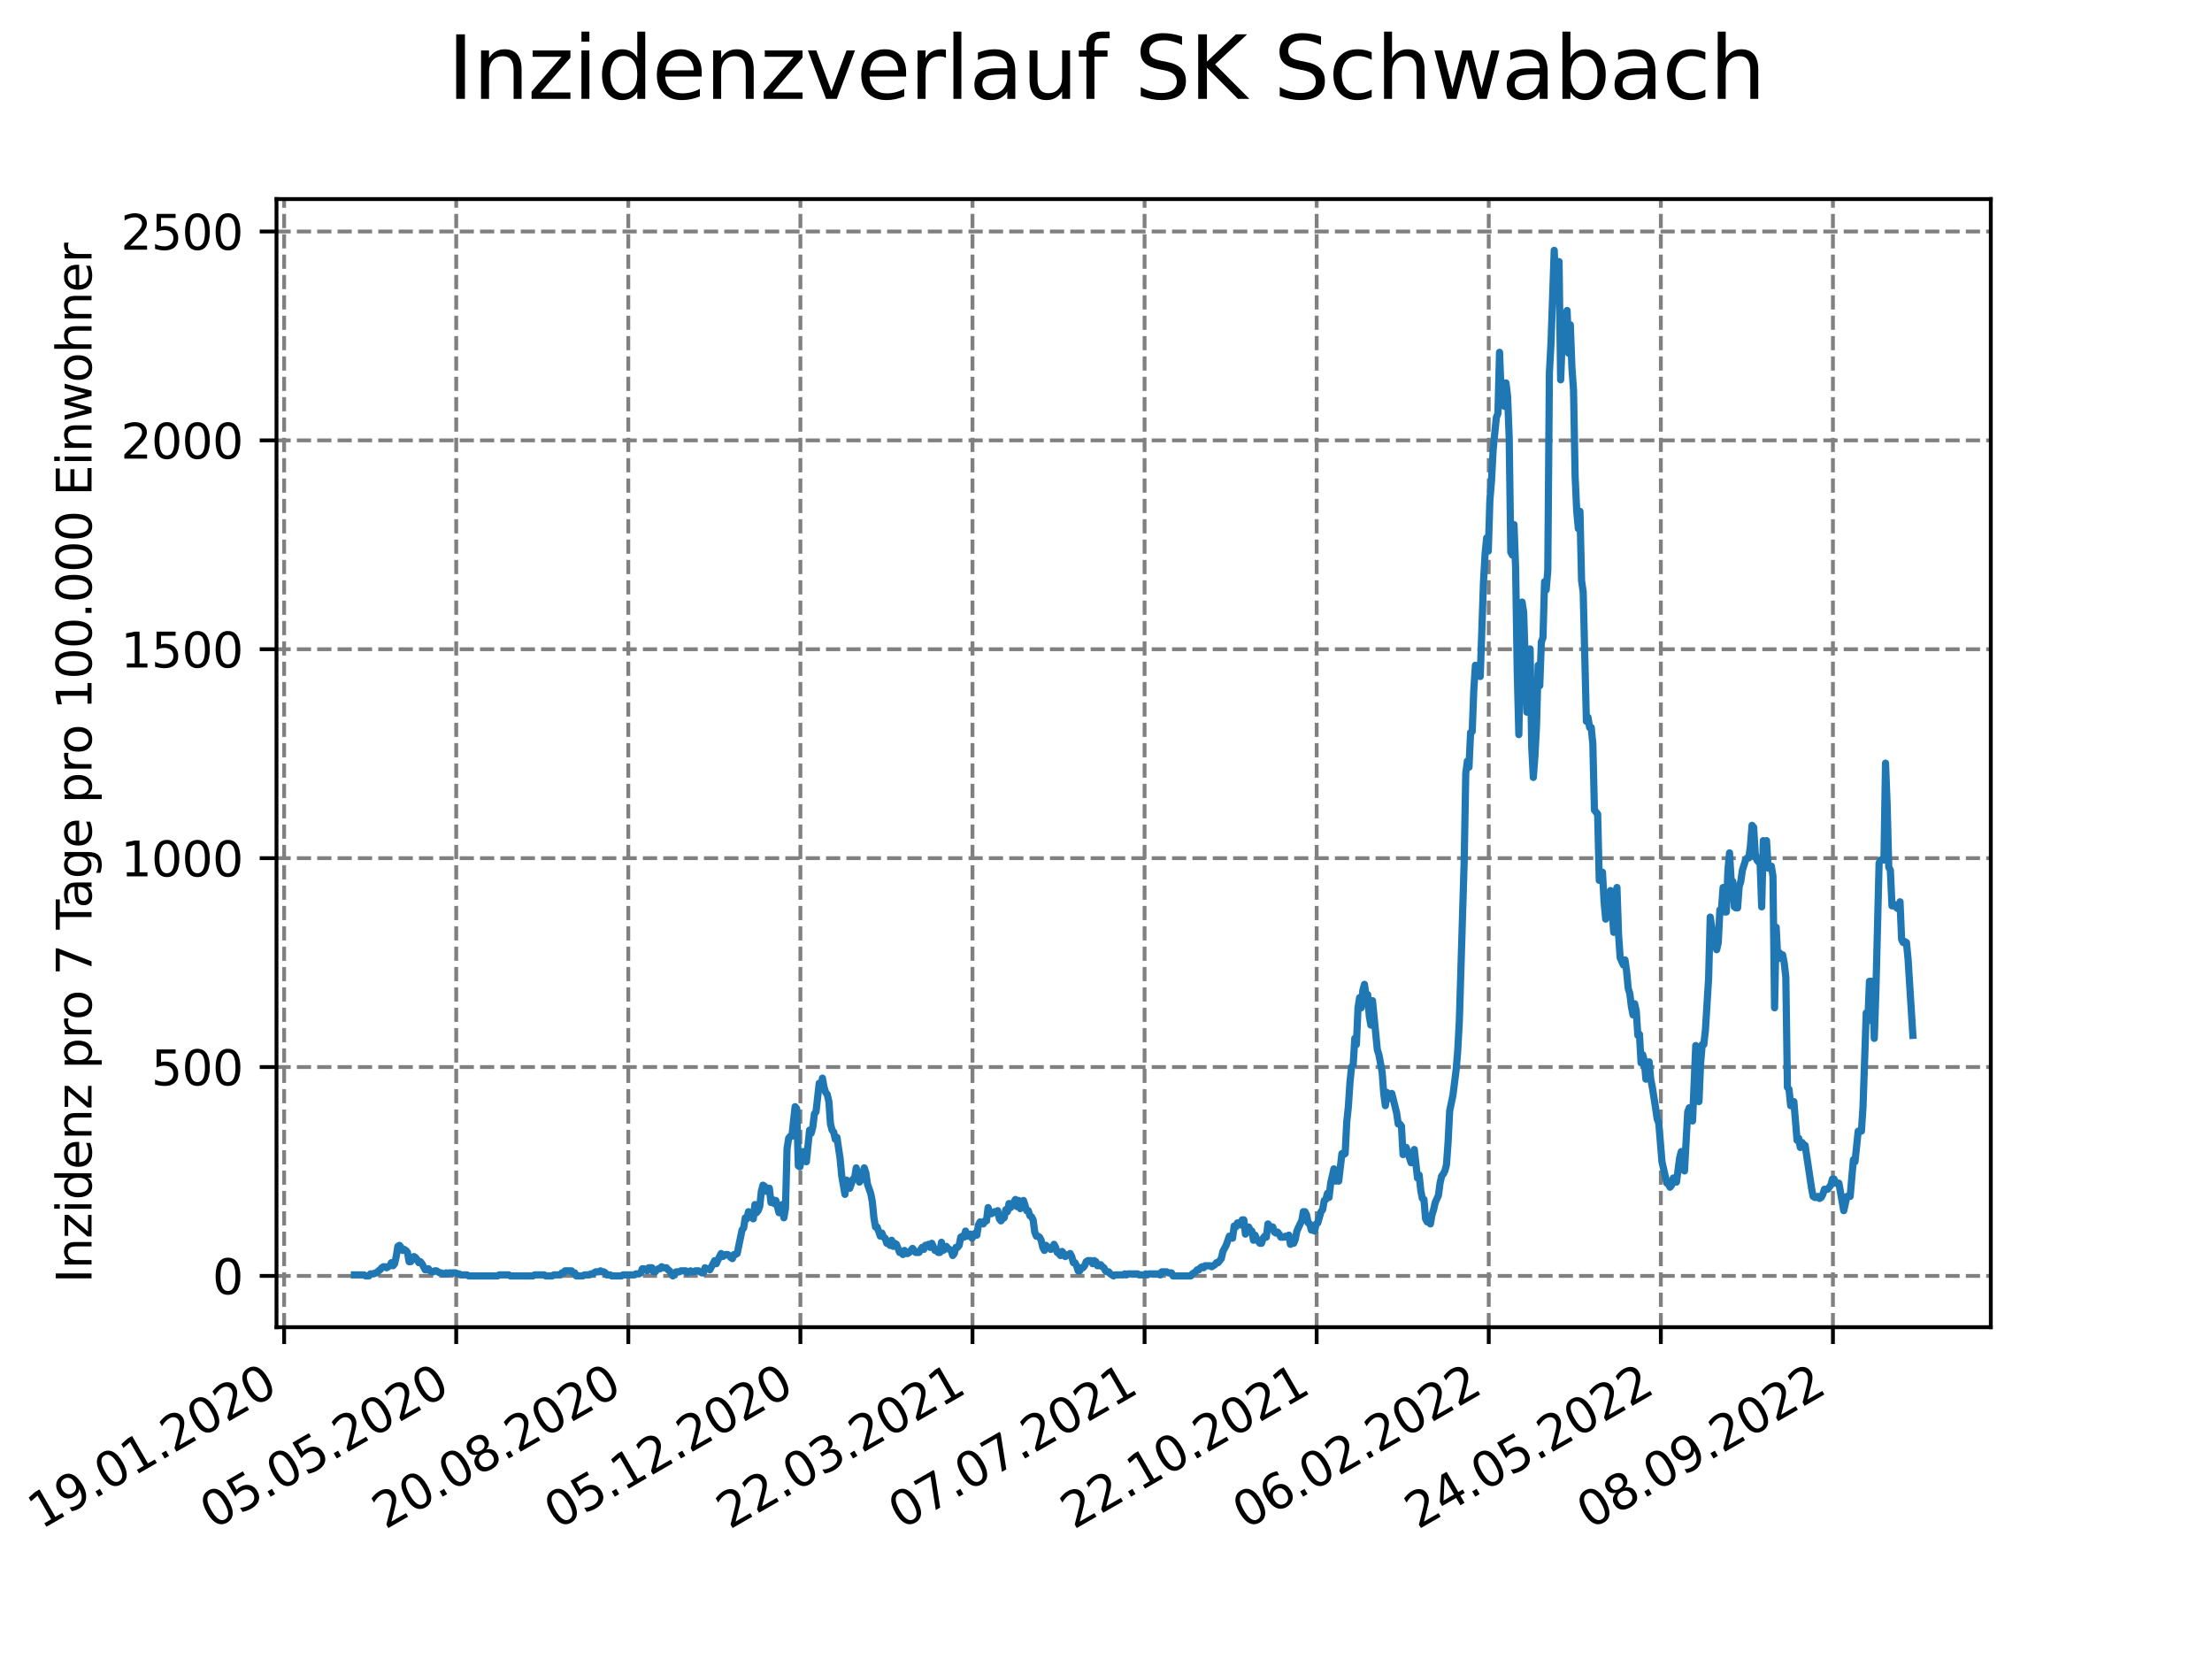 <?xml version="1.0" encoding="utf-8" standalone="no"?>
<!DOCTYPE svg PUBLIC "-//W3C//DTD SVG 1.1//EN"
  "http://www.w3.org/Graphics/SVG/1.1/DTD/svg11.dtd">
<svg xmlns:xlink="http://www.w3.org/1999/xlink" width="460.8pt" height="345.6pt" viewBox="0 0 460.8 345.6" xmlns="http://www.w3.org/2000/svg" version="1.1">
 <defs>
  <style type="text/css">*{stroke-linejoin: round; stroke-linecap: butt}</style>
 </defs>
 <g id="figure_1">
  <g id="patch_1">
   <path d="M 0 345.6 
L 460.8 345.6 
L 460.8 0 
L 0 0 
z
" style="fill: #ffffff"/>
  </g>
  <g id="axes_1">
   <g id="patch_2">
    <path d="M 57.6 276.48 
L 414.72 276.48 
L 414.72 41.472 
L 57.6 41.472 
z
" style="fill: #ffffff"/>
   </g>
   <g id="matplotlib.axis_1">
    <g id="xtick_1">
     <g id="line2d_1">
      <path d="M 59.189 276.48 
L 59.189 41.472 
" clip-path="url(#p4164732183)" style="fill: none; stroke-dasharray: 2.96,1.28; stroke-dashoffset: 0; stroke: #808080; stroke-width: 0.8"/>
     </g>
     <g id="line2d_2">
      <defs>
       <path id="m32b7f1e668" d="M 0 0 
L 0 3.5 
" style="stroke: #000000; stroke-width: 0.8"/>
      </defs>
      <g>
       <use xlink:href="#m32b7f1e668" x="59.189" y="276.48" style="stroke: #000000; stroke-width: 0.8"/>
      </g>
     </g>
     <g id="text_1">
      <!-- 19.01.2020 -->
      <g transform="translate(8.563 318.689) rotate(-30) scale(0.1 -0.1)">
       <defs>
        <path id="DejaVuSans-31" d="M 794 531 
L 1825 531 
L 1825 4091 
L 703 3866 
L 703 4441 
L 1819 4666 
L 2450 4666 
L 2450 531 
L 3481 531 
L 3481 0 
L 794 0 
L 794 531 
z
" transform="scale(0.016)"/>
        <path id="DejaVuSans-39" d="M 703 97 
L 703 672 
Q 941 559 1184 500 
Q 1428 441 1663 441 
Q 2288 441 2617 861 
Q 2947 1281 2994 2138 
Q 2813 1869 2534 1725 
Q 2256 1581 1919 1581 
Q 1219 1581 811 2004 
Q 403 2428 403 3163 
Q 403 3881 828 4315 
Q 1253 4750 1959 4750 
Q 2769 4750 3195 4129 
Q 3622 3509 3622 2328 
Q 3622 1225 3098 567 
Q 2575 -91 1691 -91 
Q 1453 -91 1209 -44 
Q 966 3 703 97 
z
M 1959 2075 
Q 2384 2075 2632 2365 
Q 2881 2656 2881 3163 
Q 2881 3666 2632 3958 
Q 2384 4250 1959 4250 
Q 1534 4250 1286 3958 
Q 1038 3666 1038 3163 
Q 1038 2656 1286 2365 
Q 1534 2075 1959 2075 
z
" transform="scale(0.016)"/>
        <path id="DejaVuSans-2e" d="M 684 794 
L 1344 794 
L 1344 0 
L 684 0 
L 684 794 
z
" transform="scale(0.016)"/>
        <path id="DejaVuSans-30" d="M 2034 4250 
Q 1547 4250 1301 3770 
Q 1056 3291 1056 2328 
Q 1056 1369 1301 889 
Q 1547 409 2034 409 
Q 2525 409 2770 889 
Q 3016 1369 3016 2328 
Q 3016 3291 2770 3770 
Q 2525 4250 2034 4250 
z
M 2034 4750 
Q 2819 4750 3233 4129 
Q 3647 3509 3647 2328 
Q 3647 1150 3233 529 
Q 2819 -91 2034 -91 
Q 1250 -91 836 529 
Q 422 1150 422 2328 
Q 422 3509 836 4129 
Q 1250 4750 2034 4750 
z
" transform="scale(0.016)"/>
        <path id="DejaVuSans-32" d="M 1228 531 
L 3431 531 
L 3431 0 
L 469 0 
L 469 531 
Q 828 903 1448 1529 
Q 2069 2156 2228 2338 
Q 2531 2678 2651 2914 
Q 2772 3150 2772 3378 
Q 2772 3750 2511 3984 
Q 2250 4219 1831 4219 
Q 1534 4219 1204 4116 
Q 875 4013 500 3803 
L 500 4441 
Q 881 4594 1212 4672 
Q 1544 4750 1819 4750 
Q 2544 4750 2975 4387 
Q 3406 4025 3406 3419 
Q 3406 3131 3298 2873 
Q 3191 2616 2906 2266 
Q 2828 2175 2409 1742 
Q 1991 1309 1228 531 
z
" transform="scale(0.016)"/>
       </defs>
       <use xlink:href="#DejaVuSans-31"/>
       <use xlink:href="#DejaVuSans-39" x="63.623"/>
       <use xlink:href="#DejaVuSans-2e" x="127.246"/>
       <use xlink:href="#DejaVuSans-30" x="159.033"/>
       <use xlink:href="#DejaVuSans-31" x="222.656"/>
       <use xlink:href="#DejaVuSans-2e" x="286.279"/>
       <use xlink:href="#DejaVuSans-32" x="318.066"/>
       <use xlink:href="#DejaVuSans-30" x="381.689"/>
       <use xlink:href="#DejaVuSans-32" x="445.312"/>
       <use xlink:href="#DejaVuSans-30" x="508.936"/>
      </g>
     </g>
    </g>
    <g id="xtick_2">
     <g id="line2d_3">
      <path d="M 95.038 276.48 
L 95.038 41.472 
" clip-path="url(#p4164732183)" style="fill: none; stroke-dasharray: 2.96,1.28; stroke-dashoffset: 0; stroke: #808080; stroke-width: 0.8"/>
     </g>
     <g id="line2d_4">
      <g>
       <use xlink:href="#m32b7f1e668" x="95.038" y="276.48" style="stroke: #000000; stroke-width: 0.8"/>
      </g>
     </g>
     <g id="text_2">
      <!-- 05.05.2020 -->
      <g transform="translate(44.413 318.689) rotate(-30) scale(0.1 -0.1)">
       <defs>
        <path id="DejaVuSans-35" d="M 691 4666 
L 3169 4666 
L 3169 4134 
L 1269 4134 
L 1269 2991 
Q 1406 3038 1543 3061 
Q 1681 3084 1819 3084 
Q 2600 3084 3056 2656 
Q 3513 2228 3513 1497 
Q 3513 744 3044 326 
Q 2575 -91 1722 -91 
Q 1428 -91 1123 -41 
Q 819 9 494 109 
L 494 744 
Q 775 591 1075 516 
Q 1375 441 1709 441 
Q 2250 441 2565 725 
Q 2881 1009 2881 1497 
Q 2881 1984 2565 2268 
Q 2250 2553 1709 2553 
Q 1456 2553 1204 2497 
Q 953 2441 691 2322 
L 691 4666 
z
" transform="scale(0.016)"/>
       </defs>
       <use xlink:href="#DejaVuSans-30"/>
       <use xlink:href="#DejaVuSans-35" x="63.623"/>
       <use xlink:href="#DejaVuSans-2e" x="127.246"/>
       <use xlink:href="#DejaVuSans-30" x="159.033"/>
       <use xlink:href="#DejaVuSans-35" x="222.656"/>
       <use xlink:href="#DejaVuSans-2e" x="286.279"/>
       <use xlink:href="#DejaVuSans-32" x="318.066"/>
       <use xlink:href="#DejaVuSans-30" x="381.689"/>
       <use xlink:href="#DejaVuSans-32" x="445.312"/>
       <use xlink:href="#DejaVuSans-30" x="508.936"/>
      </g>
     </g>
    </g>
    <g id="xtick_3">
     <g id="line2d_5">
      <path d="M 130.887 276.48 
L 130.887 41.472 
" clip-path="url(#p4164732183)" style="fill: none; stroke-dasharray: 2.96,1.28; stroke-dashoffset: 0; stroke: #808080; stroke-width: 0.8"/>
     </g>
     <g id="line2d_6">
      <g>
       <use xlink:href="#m32b7f1e668" x="130.887" y="276.48" style="stroke: #000000; stroke-width: 0.8"/>
      </g>
     </g>
     <g id="text_3">
      <!-- 20.08.2020 -->
      <g transform="translate(80.262 318.689) rotate(-30) scale(0.1 -0.1)">
       <defs>
        <path id="DejaVuSans-38" d="M 2034 2216 
Q 1584 2216 1326 1975 
Q 1069 1734 1069 1313 
Q 1069 891 1326 650 
Q 1584 409 2034 409 
Q 2484 409 2743 651 
Q 3003 894 3003 1313 
Q 3003 1734 2745 1975 
Q 2488 2216 2034 2216 
z
M 1403 2484 
Q 997 2584 770 2862 
Q 544 3141 544 3541 
Q 544 4100 942 4425 
Q 1341 4750 2034 4750 
Q 2731 4750 3128 4425 
Q 3525 4100 3525 3541 
Q 3525 3141 3298 2862 
Q 3072 2584 2669 2484 
Q 3125 2378 3379 2068 
Q 3634 1759 3634 1313 
Q 3634 634 3220 271 
Q 2806 -91 2034 -91 
Q 1263 -91 848 271 
Q 434 634 434 1313 
Q 434 1759 690 2068 
Q 947 2378 1403 2484 
z
M 1172 3481 
Q 1172 3119 1398 2916 
Q 1625 2713 2034 2713 
Q 2441 2713 2670 2916 
Q 2900 3119 2900 3481 
Q 2900 3844 2670 4047 
Q 2441 4250 2034 4250 
Q 1625 4250 1398 4047 
Q 1172 3844 1172 3481 
z
" transform="scale(0.016)"/>
       </defs>
       <use xlink:href="#DejaVuSans-32"/>
       <use xlink:href="#DejaVuSans-30" x="63.623"/>
       <use xlink:href="#DejaVuSans-2e" x="127.246"/>
       <use xlink:href="#DejaVuSans-30" x="159.033"/>
       <use xlink:href="#DejaVuSans-38" x="222.656"/>
       <use xlink:href="#DejaVuSans-2e" x="286.279"/>
       <use xlink:href="#DejaVuSans-32" x="318.066"/>
       <use xlink:href="#DejaVuSans-30" x="381.689"/>
       <use xlink:href="#DejaVuSans-32" x="445.312"/>
       <use xlink:href="#DejaVuSans-30" x="508.936"/>
      </g>
     </g>
    </g>
    <g id="xtick_4">
     <g id="line2d_7">
      <path d="M 166.737 276.48 
L 166.737 41.472 
" clip-path="url(#p4164732183)" style="fill: none; stroke-dasharray: 2.96,1.28; stroke-dashoffset: 0; stroke: #808080; stroke-width: 0.8"/>
     </g>
     <g id="line2d_8">
      <g>
       <use xlink:href="#m32b7f1e668" x="166.737" y="276.48" style="stroke: #000000; stroke-width: 0.8"/>
      </g>
     </g>
     <g id="text_4">
      <!-- 05.12.2020 -->
      <g transform="translate(116.112 318.689) rotate(-30) scale(0.1 -0.1)">
       <use xlink:href="#DejaVuSans-30"/>
       <use xlink:href="#DejaVuSans-35" x="63.623"/>
       <use xlink:href="#DejaVuSans-2e" x="127.246"/>
       <use xlink:href="#DejaVuSans-31" x="159.033"/>
       <use xlink:href="#DejaVuSans-32" x="222.656"/>
       <use xlink:href="#DejaVuSans-2e" x="286.279"/>
       <use xlink:href="#DejaVuSans-32" x="318.066"/>
       <use xlink:href="#DejaVuSans-30" x="381.689"/>
       <use xlink:href="#DejaVuSans-32" x="445.312"/>
       <use xlink:href="#DejaVuSans-30" x="508.936"/>
      </g>
     </g>
    </g>
    <g id="xtick_5">
     <g id="line2d_9">
      <path d="M 202.586 276.48 
L 202.586 41.472 
" clip-path="url(#p4164732183)" style="fill: none; stroke-dasharray: 2.96,1.28; stroke-dashoffset: 0; stroke: #808080; stroke-width: 0.8"/>
     </g>
     <g id="line2d_10">
      <g>
       <use xlink:href="#m32b7f1e668" x="202.586" y="276.48" style="stroke: #000000; stroke-width: 0.8"/>
      </g>
     </g>
     <g id="text_5">
      <!-- 22.03.2021 -->
      <g transform="translate(151.961 318.689) rotate(-30) scale(0.1 -0.1)">
       <defs>
        <path id="DejaVuSans-33" d="M 2597 2516 
Q 3050 2419 3304 2112 
Q 3559 1806 3559 1356 
Q 3559 666 3084 287 
Q 2609 -91 1734 -91 
Q 1441 -91 1130 -33 
Q 819 25 488 141 
L 488 750 
Q 750 597 1062 519 
Q 1375 441 1716 441 
Q 2309 441 2620 675 
Q 2931 909 2931 1356 
Q 2931 1769 2642 2001 
Q 2353 2234 1838 2234 
L 1294 2234 
L 1294 2753 
L 1863 2753 
Q 2328 2753 2575 2939 
Q 2822 3125 2822 3475 
Q 2822 3834 2567 4026 
Q 2313 4219 1838 4219 
Q 1578 4219 1281 4162 
Q 984 4106 628 3988 
L 628 4550 
Q 988 4650 1302 4700 
Q 1616 4750 1894 4750 
Q 2613 4750 3031 4423 
Q 3450 4097 3450 3541 
Q 3450 3153 3228 2886 
Q 3006 2619 2597 2516 
z
" transform="scale(0.016)"/>
       </defs>
       <use xlink:href="#DejaVuSans-32"/>
       <use xlink:href="#DejaVuSans-32" x="63.623"/>
       <use xlink:href="#DejaVuSans-2e" x="127.246"/>
       <use xlink:href="#DejaVuSans-30" x="159.033"/>
       <use xlink:href="#DejaVuSans-33" x="222.656"/>
       <use xlink:href="#DejaVuSans-2e" x="286.279"/>
       <use xlink:href="#DejaVuSans-32" x="318.066"/>
       <use xlink:href="#DejaVuSans-30" x="381.689"/>
       <use xlink:href="#DejaVuSans-32" x="445.312"/>
       <use xlink:href="#DejaVuSans-31" x="508.936"/>
      </g>
     </g>
    </g>
    <g id="xtick_6">
     <g id="line2d_11">
      <path d="M 238.435 276.48 
L 238.435 41.472 
" clip-path="url(#p4164732183)" style="fill: none; stroke-dasharray: 2.96,1.28; stroke-dashoffset: 0; stroke: #808080; stroke-width: 0.8"/>
     </g>
     <g id="line2d_12">
      <g>
       <use xlink:href="#m32b7f1e668" x="238.435" y="276.48" style="stroke: #000000; stroke-width: 0.8"/>
      </g>
     </g>
     <g id="text_6">
      <!-- 07.07.2021 -->
      <g transform="translate(187.81 318.689) rotate(-30) scale(0.1 -0.1)">
       <defs>
        <path id="DejaVuSans-37" d="M 525 4666 
L 3525 4666 
L 3525 4397 
L 1831 0 
L 1172 0 
L 2766 4134 
L 525 4134 
L 525 4666 
z
" transform="scale(0.016)"/>
       </defs>
       <use xlink:href="#DejaVuSans-30"/>
       <use xlink:href="#DejaVuSans-37" x="63.623"/>
       <use xlink:href="#DejaVuSans-2e" x="127.246"/>
       <use xlink:href="#DejaVuSans-30" x="159.033"/>
       <use xlink:href="#DejaVuSans-37" x="222.656"/>
       <use xlink:href="#DejaVuSans-2e" x="286.279"/>
       <use xlink:href="#DejaVuSans-32" x="318.066"/>
       <use xlink:href="#DejaVuSans-30" x="381.689"/>
       <use xlink:href="#DejaVuSans-32" x="445.312"/>
       <use xlink:href="#DejaVuSans-31" x="508.936"/>
      </g>
     </g>
    </g>
    <g id="xtick_7">
     <g id="line2d_13">
      <path d="M 274.285 276.48 
L 274.285 41.472 
" clip-path="url(#p4164732183)" style="fill: none; stroke-dasharray: 2.96,1.28; stroke-dashoffset: 0; stroke: #808080; stroke-width: 0.8"/>
     </g>
     <g id="line2d_14">
      <g>
       <use xlink:href="#m32b7f1e668" x="274.285" y="276.48" style="stroke: #000000; stroke-width: 0.8"/>
      </g>
     </g>
     <g id="text_7">
      <!-- 22.10.2021 -->
      <g transform="translate(223.66 318.689) rotate(-30) scale(0.1 -0.1)">
       <use xlink:href="#DejaVuSans-32"/>
       <use xlink:href="#DejaVuSans-32" x="63.623"/>
       <use xlink:href="#DejaVuSans-2e" x="127.246"/>
       <use xlink:href="#DejaVuSans-31" x="159.033"/>
       <use xlink:href="#DejaVuSans-30" x="222.656"/>
       <use xlink:href="#DejaVuSans-2e" x="286.279"/>
       <use xlink:href="#DejaVuSans-32" x="318.066"/>
       <use xlink:href="#DejaVuSans-30" x="381.689"/>
       <use xlink:href="#DejaVuSans-32" x="445.312"/>
       <use xlink:href="#DejaVuSans-31" x="508.936"/>
      </g>
     </g>
    </g>
    <g id="xtick_8">
     <g id="line2d_15">
      <path d="M 310.134 276.48 
L 310.134 41.472 
" clip-path="url(#p4164732183)" style="fill: none; stroke-dasharray: 2.96,1.28; stroke-dashoffset: 0; stroke: #808080; stroke-width: 0.8"/>
     </g>
     <g id="line2d_16">
      <g>
       <use xlink:href="#m32b7f1e668" x="310.134" y="276.48" style="stroke: #000000; stroke-width: 0.8"/>
      </g>
     </g>
     <g id="text_8">
      <!-- 06.02.2022 -->
      <g transform="translate(259.509 318.689) rotate(-30) scale(0.1 -0.1)">
       <defs>
        <path id="DejaVuSans-36" d="M 2113 2584 
Q 1688 2584 1439 2293 
Q 1191 2003 1191 1497 
Q 1191 994 1439 701 
Q 1688 409 2113 409 
Q 2538 409 2786 701 
Q 3034 994 3034 1497 
Q 3034 2003 2786 2293 
Q 2538 2584 2113 2584 
z
M 3366 4563 
L 3366 3988 
Q 3128 4100 2886 4159 
Q 2644 4219 2406 4219 
Q 1781 4219 1451 3797 
Q 1122 3375 1075 2522 
Q 1259 2794 1537 2939 
Q 1816 3084 2150 3084 
Q 2853 3084 3261 2657 
Q 3669 2231 3669 1497 
Q 3669 778 3244 343 
Q 2819 -91 2113 -91 
Q 1303 -91 875 529 
Q 447 1150 447 2328 
Q 447 3434 972 4092 
Q 1497 4750 2381 4750 
Q 2619 4750 2861 4703 
Q 3103 4656 3366 4563 
z
" transform="scale(0.016)"/>
       </defs>
       <use xlink:href="#DejaVuSans-30"/>
       <use xlink:href="#DejaVuSans-36" x="63.623"/>
       <use xlink:href="#DejaVuSans-2e" x="127.246"/>
       <use xlink:href="#DejaVuSans-30" x="159.033"/>
       <use xlink:href="#DejaVuSans-32" x="222.656"/>
       <use xlink:href="#DejaVuSans-2e" x="286.279"/>
       <use xlink:href="#DejaVuSans-32" x="318.066"/>
       <use xlink:href="#DejaVuSans-30" x="381.689"/>
       <use xlink:href="#DejaVuSans-32" x="445.312"/>
       <use xlink:href="#DejaVuSans-32" x="508.936"/>
      </g>
     </g>
    </g>
    <g id="xtick_9">
     <g id="line2d_17">
      <path d="M 345.984 276.48 
L 345.984 41.472 
" clip-path="url(#p4164732183)" style="fill: none; stroke-dasharray: 2.96,1.28; stroke-dashoffset: 0; stroke: #808080; stroke-width: 0.8"/>
     </g>
     <g id="line2d_18">
      <g>
       <use xlink:href="#m32b7f1e668" x="345.984" y="276.48" style="stroke: #000000; stroke-width: 0.8"/>
      </g>
     </g>
     <g id="text_9">
      <!-- 24.05.2022 -->
      <g transform="translate(295.358 318.689) rotate(-30) scale(0.1 -0.1)">
       <defs>
        <path id="DejaVuSans-34" d="M 2419 4116 
L 825 1625 
L 2419 1625 
L 2419 4116 
z
M 2253 4666 
L 3047 4666 
L 3047 1625 
L 3713 1625 
L 3713 1100 
L 3047 1100 
L 3047 0 
L 2419 0 
L 2419 1100 
L 313 1100 
L 313 1709 
L 2253 4666 
z
" transform="scale(0.016)"/>
       </defs>
       <use xlink:href="#DejaVuSans-32"/>
       <use xlink:href="#DejaVuSans-34" x="63.623"/>
       <use xlink:href="#DejaVuSans-2e" x="127.246"/>
       <use xlink:href="#DejaVuSans-30" x="159.033"/>
       <use xlink:href="#DejaVuSans-35" x="222.656"/>
       <use xlink:href="#DejaVuSans-2e" x="286.279"/>
       <use xlink:href="#DejaVuSans-32" x="318.066"/>
       <use xlink:href="#DejaVuSans-30" x="381.689"/>
       <use xlink:href="#DejaVuSans-32" x="445.312"/>
       <use xlink:href="#DejaVuSans-32" x="508.936"/>
      </g>
     </g>
    </g>
    <g id="xtick_10">
     <g id="line2d_19">
      <path d="M 381.833 276.48 
L 381.833 41.472 
" clip-path="url(#p4164732183)" style="fill: none; stroke-dasharray: 2.96,1.28; stroke-dashoffset: 0; stroke: #808080; stroke-width: 0.8"/>
     </g>
     <g id="line2d_20">
      <g>
       <use xlink:href="#m32b7f1e668" x="381.833" y="276.48" style="stroke: #000000; stroke-width: 0.8"/>
      </g>
     </g>
     <g id="text_10">
      <!-- 08.09.2022 -->
      <g transform="translate(331.208 318.689) rotate(-30) scale(0.1 -0.1)">
       <use xlink:href="#DejaVuSans-30"/>
       <use xlink:href="#DejaVuSans-38" x="63.623"/>
       <use xlink:href="#DejaVuSans-2e" x="127.246"/>
       <use xlink:href="#DejaVuSans-30" x="159.033"/>
       <use xlink:href="#DejaVuSans-39" x="222.656"/>
       <use xlink:href="#DejaVuSans-2e" x="286.279"/>
       <use xlink:href="#DejaVuSans-32" x="318.066"/>
       <use xlink:href="#DejaVuSans-30" x="381.689"/>
       <use xlink:href="#DejaVuSans-32" x="445.312"/>
       <use xlink:href="#DejaVuSans-32" x="508.936"/>
      </g>
     </g>
    </g>
   </g>
   <g id="matplotlib.axis_2">
    <g id="ytick_1">
     <g id="line2d_21">
      <path d="M 57.6 265.798 
L 414.72 265.798 
" clip-path="url(#p4164732183)" style="fill: none; stroke-dasharray: 2.96,1.28; stroke-dashoffset: 0; stroke: #808080; stroke-width: 0.8"/>
     </g>
     <g id="line2d_22">
      <defs>
       <path id="mb472239255" d="M 0 0 
L -3.5 0 
" style="stroke: #000000; stroke-width: 0.8"/>
      </defs>
      <g>
       <use xlink:href="#mb472239255" x="57.6" y="265.798" style="stroke: #000000; stroke-width: 0.8"/>
      </g>
     </g>
     <g id="text_11">
      <!-- 0 -->
      <g transform="translate(44.237 269.597) scale(0.1 -0.1)">
       <use xlink:href="#DejaVuSans-30"/>
      </g>
     </g>
    </g>
    <g id="ytick_2">
     <g id="line2d_23">
      <path d="M 57.6 222.282 
L 414.72 222.282 
" clip-path="url(#p4164732183)" style="fill: none; stroke-dasharray: 2.96,1.28; stroke-dashoffset: 0; stroke: #808080; stroke-width: 0.8"/>
     </g>
     <g id="line2d_24">
      <g>
       <use xlink:href="#mb472239255" x="57.6" y="222.282" style="stroke: #000000; stroke-width: 0.8"/>
      </g>
     </g>
     <g id="text_12">
      <!-- 500 -->
      <g transform="translate(31.512 226.081) scale(0.1 -0.1)">
       <use xlink:href="#DejaVuSans-35"/>
       <use xlink:href="#DejaVuSans-30" x="63.623"/>
       <use xlink:href="#DejaVuSans-30" x="127.246"/>
      </g>
     </g>
    </g>
    <g id="ytick_3">
     <g id="line2d_25">
      <path d="M 57.6 178.767 
L 414.72 178.767 
" clip-path="url(#p4164732183)" style="fill: none; stroke-dasharray: 2.96,1.28; stroke-dashoffset: 0; stroke: #808080; stroke-width: 0.8"/>
     </g>
     <g id="line2d_26">
      <g>
       <use xlink:href="#mb472239255" x="57.6" y="178.767" style="stroke: #000000; stroke-width: 0.8"/>
      </g>
     </g>
     <g id="text_13">
      <!-- 1000 -->
      <g transform="translate(25.15 182.566) scale(0.1 -0.1)">
       <use xlink:href="#DejaVuSans-31"/>
       <use xlink:href="#DejaVuSans-30" x="63.623"/>
       <use xlink:href="#DejaVuSans-30" x="127.246"/>
       <use xlink:href="#DejaVuSans-30" x="190.869"/>
      </g>
     </g>
    </g>
    <g id="ytick_4">
     <g id="line2d_27">
      <path d="M 57.6 135.251 
L 414.72 135.251 
" clip-path="url(#p4164732183)" style="fill: none; stroke-dasharray: 2.96,1.28; stroke-dashoffset: 0; stroke: #808080; stroke-width: 0.8"/>
     </g>
     <g id="line2d_28">
      <g>
       <use xlink:href="#mb472239255" x="57.6" y="135.251" style="stroke: #000000; stroke-width: 0.8"/>
      </g>
     </g>
     <g id="text_14">
      <!-- 1500 -->
      <g transform="translate(25.15 139.05) scale(0.1 -0.1)">
       <use xlink:href="#DejaVuSans-31"/>
       <use xlink:href="#DejaVuSans-35" x="63.623"/>
       <use xlink:href="#DejaVuSans-30" x="127.246"/>
       <use xlink:href="#DejaVuSans-30" x="190.869"/>
      </g>
     </g>
    </g>
    <g id="ytick_5">
     <g id="line2d_29">
      <path d="M 57.6 91.736 
L 414.72 91.736 
" clip-path="url(#p4164732183)" style="fill: none; stroke-dasharray: 2.96,1.28; stroke-dashoffset: 0; stroke: #808080; stroke-width: 0.8"/>
     </g>
     <g id="line2d_30">
      <g>
       <use xlink:href="#mb472239255" x="57.6" y="91.736" style="stroke: #000000; stroke-width: 0.8"/>
      </g>
     </g>
     <g id="text_15">
      <!-- 2000 -->
      <g transform="translate(25.15 95.535) scale(0.1 -0.1)">
       <use xlink:href="#DejaVuSans-32"/>
       <use xlink:href="#DejaVuSans-30" x="63.623"/>
       <use xlink:href="#DejaVuSans-30" x="127.246"/>
       <use xlink:href="#DejaVuSans-30" x="190.869"/>
      </g>
     </g>
    </g>
    <g id="ytick_6">
     <g id="line2d_31">
      <path d="M 57.6 48.22 
L 414.72 48.22 
" clip-path="url(#p4164732183)" style="fill: none; stroke-dasharray: 2.96,1.28; stroke-dashoffset: 0; stroke: #808080; stroke-width: 0.8"/>
     </g>
     <g id="line2d_32">
      <g>
       <use xlink:href="#mb472239255" x="57.6" y="48.22" style="stroke: #000000; stroke-width: 0.8"/>
      </g>
     </g>
     <g id="text_16">
      <!-- 2500 -->
      <g transform="translate(25.15 52.019) scale(0.1 -0.1)">
       <use xlink:href="#DejaVuSans-32"/>
       <use xlink:href="#DejaVuSans-35" x="63.623"/>
       <use xlink:href="#DejaVuSans-30" x="127.246"/>
       <use xlink:href="#DejaVuSans-30" x="190.869"/>
      </g>
     </g>
    </g>
    <g id="text_17">
     <!-- Inzidenz pro 7 Tage pro 100.000 Einwohner -->
     <g transform="translate(19.07 267.301) rotate(-90) scale(0.1 -0.1)">
      <defs>
       <path id="DejaVuSans-49" d="M 628 4666 
L 1259 4666 
L 1259 0 
L 628 0 
L 628 4666 
z
" transform="scale(0.016)"/>
       <path id="DejaVuSans-6e" d="M 3513 2113 
L 3513 0 
L 2938 0 
L 2938 2094 
Q 2938 2591 2744 2837 
Q 2550 3084 2163 3084 
Q 1697 3084 1428 2787 
Q 1159 2491 1159 1978 
L 1159 0 
L 581 0 
L 581 3500 
L 1159 3500 
L 1159 2956 
Q 1366 3272 1645 3428 
Q 1925 3584 2291 3584 
Q 2894 3584 3203 3211 
Q 3513 2838 3513 2113 
z
" transform="scale(0.016)"/>
       <path id="DejaVuSans-7a" d="M 353 3500 
L 3084 3500 
L 3084 2975 
L 922 459 
L 3084 459 
L 3084 0 
L 275 0 
L 275 525 
L 2438 3041 
L 353 3041 
L 353 3500 
z
" transform="scale(0.016)"/>
       <path id="DejaVuSans-69" d="M 603 3500 
L 1178 3500 
L 1178 0 
L 603 0 
L 603 3500 
z
M 603 4863 
L 1178 4863 
L 1178 4134 
L 603 4134 
L 603 4863 
z
" transform="scale(0.016)"/>
       <path id="DejaVuSans-64" d="M 2906 2969 
L 2906 4863 
L 3481 4863 
L 3481 0 
L 2906 0 
L 2906 525 
Q 2725 213 2448 61 
Q 2172 -91 1784 -91 
Q 1150 -91 751 415 
Q 353 922 353 1747 
Q 353 2572 751 3078 
Q 1150 3584 1784 3584 
Q 2172 3584 2448 3432 
Q 2725 3281 2906 2969 
z
M 947 1747 
Q 947 1113 1208 752 
Q 1469 391 1925 391 
Q 2381 391 2643 752 
Q 2906 1113 2906 1747 
Q 2906 2381 2643 2742 
Q 2381 3103 1925 3103 
Q 1469 3103 1208 2742 
Q 947 2381 947 1747 
z
" transform="scale(0.016)"/>
       <path id="DejaVuSans-65" d="M 3597 1894 
L 3597 1613 
L 953 1613 
Q 991 1019 1311 708 
Q 1631 397 2203 397 
Q 2534 397 2845 478 
Q 3156 559 3463 722 
L 3463 178 
Q 3153 47 2828 -22 
Q 2503 -91 2169 -91 
Q 1331 -91 842 396 
Q 353 884 353 1716 
Q 353 2575 817 3079 
Q 1281 3584 2069 3584 
Q 2775 3584 3186 3129 
Q 3597 2675 3597 1894 
z
M 3022 2063 
Q 3016 2534 2758 2815 
Q 2500 3097 2075 3097 
Q 1594 3097 1305 2825 
Q 1016 2553 972 2059 
L 3022 2063 
z
" transform="scale(0.016)"/>
       <path id="DejaVuSans-20" transform="scale(0.016)"/>
       <path id="DejaVuSans-70" d="M 1159 525 
L 1159 -1331 
L 581 -1331 
L 581 3500 
L 1159 3500 
L 1159 2969 
Q 1341 3281 1617 3432 
Q 1894 3584 2278 3584 
Q 2916 3584 3314 3078 
Q 3713 2572 3713 1747 
Q 3713 922 3314 415 
Q 2916 -91 2278 -91 
Q 1894 -91 1617 61 
Q 1341 213 1159 525 
z
M 3116 1747 
Q 3116 2381 2855 2742 
Q 2594 3103 2138 3103 
Q 1681 3103 1420 2742 
Q 1159 2381 1159 1747 
Q 1159 1113 1420 752 
Q 1681 391 2138 391 
Q 2594 391 2855 752 
Q 3116 1113 3116 1747 
z
" transform="scale(0.016)"/>
       <path id="DejaVuSans-72" d="M 2631 2963 
Q 2534 3019 2420 3045 
Q 2306 3072 2169 3072 
Q 1681 3072 1420 2755 
Q 1159 2438 1159 1844 
L 1159 0 
L 581 0 
L 581 3500 
L 1159 3500 
L 1159 2956 
Q 1341 3275 1631 3429 
Q 1922 3584 2338 3584 
Q 2397 3584 2469 3576 
Q 2541 3569 2628 3553 
L 2631 2963 
z
" transform="scale(0.016)"/>
       <path id="DejaVuSans-6f" d="M 1959 3097 
Q 1497 3097 1228 2736 
Q 959 2375 959 1747 
Q 959 1119 1226 758 
Q 1494 397 1959 397 
Q 2419 397 2687 759 
Q 2956 1122 2956 1747 
Q 2956 2369 2687 2733 
Q 2419 3097 1959 3097 
z
M 1959 3584 
Q 2709 3584 3137 3096 
Q 3566 2609 3566 1747 
Q 3566 888 3137 398 
Q 2709 -91 1959 -91 
Q 1206 -91 779 398 
Q 353 888 353 1747 
Q 353 2609 779 3096 
Q 1206 3584 1959 3584 
z
" transform="scale(0.016)"/>
       <path id="DejaVuSans-54" d="M -19 4666 
L 3928 4666 
L 3928 4134 
L 2272 4134 
L 2272 0 
L 1638 0 
L 1638 4134 
L -19 4134 
L -19 4666 
z
" transform="scale(0.016)"/>
       <path id="DejaVuSans-61" d="M 2194 1759 
Q 1497 1759 1228 1600 
Q 959 1441 959 1056 
Q 959 750 1161 570 
Q 1363 391 1709 391 
Q 2188 391 2477 730 
Q 2766 1069 2766 1631 
L 2766 1759 
L 2194 1759 
z
M 3341 1997 
L 3341 0 
L 2766 0 
L 2766 531 
Q 2569 213 2275 61 
Q 1981 -91 1556 -91 
Q 1019 -91 701 211 
Q 384 513 384 1019 
Q 384 1609 779 1909 
Q 1175 2209 1959 2209 
L 2766 2209 
L 2766 2266 
Q 2766 2663 2505 2880 
Q 2244 3097 1772 3097 
Q 1472 3097 1187 3025 
Q 903 2953 641 2809 
L 641 3341 
Q 956 3463 1253 3523 
Q 1550 3584 1831 3584 
Q 2591 3584 2966 3190 
Q 3341 2797 3341 1997 
z
" transform="scale(0.016)"/>
       <path id="DejaVuSans-67" d="M 2906 1791 
Q 2906 2416 2648 2759 
Q 2391 3103 1925 3103 
Q 1463 3103 1205 2759 
Q 947 2416 947 1791 
Q 947 1169 1205 825 
Q 1463 481 1925 481 
Q 2391 481 2648 825 
Q 2906 1169 2906 1791 
z
M 3481 434 
Q 3481 -459 3084 -895 
Q 2688 -1331 1869 -1331 
Q 1566 -1331 1297 -1286 
Q 1028 -1241 775 -1147 
L 775 -588 
Q 1028 -725 1275 -790 
Q 1522 -856 1778 -856 
Q 2344 -856 2625 -561 
Q 2906 -266 2906 331 
L 2906 616 
Q 2728 306 2450 153 
Q 2172 0 1784 0 
Q 1141 0 747 490 
Q 353 981 353 1791 
Q 353 2603 747 3093 
Q 1141 3584 1784 3584 
Q 2172 3584 2450 3431 
Q 2728 3278 2906 2969 
L 2906 3500 
L 3481 3500 
L 3481 434 
z
" transform="scale(0.016)"/>
       <path id="DejaVuSans-45" d="M 628 4666 
L 3578 4666 
L 3578 4134 
L 1259 4134 
L 1259 2753 
L 3481 2753 
L 3481 2222 
L 1259 2222 
L 1259 531 
L 3634 531 
L 3634 0 
L 628 0 
L 628 4666 
z
" transform="scale(0.016)"/>
       <path id="DejaVuSans-77" d="M 269 3500 
L 844 3500 
L 1563 769 
L 2278 3500 
L 2956 3500 
L 3675 769 
L 4391 3500 
L 4966 3500 
L 4050 0 
L 3372 0 
L 2619 2869 
L 1863 0 
L 1184 0 
L 269 3500 
z
" transform="scale(0.016)"/>
       <path id="DejaVuSans-68" d="M 3513 2113 
L 3513 0 
L 2938 0 
L 2938 2094 
Q 2938 2591 2744 2837 
Q 2550 3084 2163 3084 
Q 1697 3084 1428 2787 
Q 1159 2491 1159 1978 
L 1159 0 
L 581 0 
L 581 4863 
L 1159 4863 
L 1159 2956 
Q 1366 3272 1645 3428 
Q 1925 3584 2291 3584 
Q 2894 3584 3203 3211 
Q 3513 2838 3513 2113 
z
" transform="scale(0.016)"/>
      </defs>
      <use xlink:href="#DejaVuSans-49"/>
      <use xlink:href="#DejaVuSans-6e" x="29.492"/>
      <use xlink:href="#DejaVuSans-7a" x="92.871"/>
      <use xlink:href="#DejaVuSans-69" x="145.361"/>
      <use xlink:href="#DejaVuSans-64" x="173.145"/>
      <use xlink:href="#DejaVuSans-65" x="236.621"/>
      <use xlink:href="#DejaVuSans-6e" x="298.145"/>
      <use xlink:href="#DejaVuSans-7a" x="361.523"/>
      <use xlink:href="#DejaVuSans-20" x="414.014"/>
      <use xlink:href="#DejaVuSans-70" x="445.801"/>
      <use xlink:href="#DejaVuSans-72" x="509.277"/>
      <use xlink:href="#DejaVuSans-6f" x="548.141"/>
      <use xlink:href="#DejaVuSans-20" x="609.322"/>
      <use xlink:href="#DejaVuSans-37" x="641.109"/>
      <use xlink:href="#DejaVuSans-20" x="704.732"/>
      <use xlink:href="#DejaVuSans-54" x="736.52"/>
      <use xlink:href="#DejaVuSans-61" x="781.104"/>
      <use xlink:href="#DejaVuSans-67" x="842.383"/>
      <use xlink:href="#DejaVuSans-65" x="905.859"/>
      <use xlink:href="#DejaVuSans-20" x="967.383"/>
      <use xlink:href="#DejaVuSans-70" x="999.17"/>
      <use xlink:href="#DejaVuSans-72" x="1062.646"/>
      <use xlink:href="#DejaVuSans-6f" x="1101.51"/>
      <use xlink:href="#DejaVuSans-20" x="1162.691"/>
      <use xlink:href="#DejaVuSans-31" x="1194.479"/>
      <use xlink:href="#DejaVuSans-30" x="1258.102"/>
      <use xlink:href="#DejaVuSans-30" x="1321.725"/>
      <use xlink:href="#DejaVuSans-2e" x="1385.348"/>
      <use xlink:href="#DejaVuSans-30" x="1417.135"/>
      <use xlink:href="#DejaVuSans-30" x="1480.758"/>
      <use xlink:href="#DejaVuSans-30" x="1544.381"/>
      <use xlink:href="#DejaVuSans-20" x="1608.004"/>
      <use xlink:href="#DejaVuSans-45" x="1639.791"/>
      <use xlink:href="#DejaVuSans-69" x="1702.975"/>
      <use xlink:href="#DejaVuSans-6e" x="1730.758"/>
      <use xlink:href="#DejaVuSans-77" x="1794.137"/>
      <use xlink:href="#DejaVuSans-6f" x="1875.924"/>
      <use xlink:href="#DejaVuSans-68" x="1937.105"/>
      <use xlink:href="#DejaVuSans-6e" x="2000.484"/>
      <use xlink:href="#DejaVuSans-65" x="2063.863"/>
      <use xlink:href="#DejaVuSans-72" x="2125.387"/>
     </g>
    </g>
   </g>
   <g id="line2d_33">
    <path d="M 73.833 265.585 
L 75.843 265.585 
L 76.178 265.798 
L 76.848 265.798 
L 77.183 265.373 
L 77.853 265.373 
L 78.188 265.161 
L 78.523 265.161 
L 78.858 264.736 
L 79.193 264.524 
L 79.528 264.099 
L 79.863 263.886 
L 80.199 263.886 
L 80.534 264.099 
L 81.204 263.674 
L 81.539 263.037 
L 81.874 263.674 
L 82.209 263.249 
L 82.544 261.763 
L 82.879 259.639 
L 83.214 259.427 
L 83.549 259.851 
L 83.884 260.489 
L 84.219 260.276 
L 84.554 260.489 
L 84.889 260.913 
L 85.224 262.825 
L 85.559 262.825 
L 85.894 262.4 
L 86.229 261.763 
L 86.564 261.975 
L 86.899 262.4 
L 87.234 263.037 
L 87.569 262.825 
L 87.904 263.249 
L 88.575 264.524 
L 88.91 264.524 
L 89.245 264.311 
L 89.58 264.736 
L 89.915 264.948 
L 90.25 264.948 
L 90.585 264.736 
L 90.92 264.736 
L 91.59 265.161 
L 91.925 265.161 
L 92.26 265.373 
L 92.595 265.373 
L 92.93 265.161 
L 93.265 265.373 
L 93.6 265.161 
L 94.94 265.161 
L 95.275 265.373 
L 95.61 265.373 
L 95.945 265.585 
L 97.286 265.585 
L 97.621 265.798 
L 103.651 265.798 
L 103.986 265.585 
L 105.997 265.585 
L 106.332 265.798 
L 111.022 265.798 
L 111.357 265.585 
L 113.368 265.585 
L 113.703 265.798 
L 115.043 265.798 
L 115.378 265.585 
L 116.718 265.585 
L 117.053 265.161 
L 117.388 265.161 
L 117.723 264.736 
L 119.063 264.736 
L 119.398 265.161 
L 119.733 265.161 
L 120.068 265.798 
L 121.409 265.798 
L 121.744 265.585 
L 122.749 265.585 
L 123.084 265.373 
L 123.419 265.373 
L 124.089 264.948 
L 124.759 264.948 
L 125.094 264.736 
L 125.429 264.948 
L 125.764 264.948 
L 126.099 265.161 
L 126.434 265.585 
L 127.104 265.585 
L 127.439 265.798 
L 129.45 265.798 
L 129.785 265.585 
L 132.13 265.585 
L 132.465 265.373 
L 133.135 265.373 
L 133.47 265.161 
L 133.805 264.311 
L 134.14 264.311 
L 134.81 264.736 
L 135.145 264.099 
L 135.815 264.099 
L 136.15 264.948 
L 136.485 264.948 
L 136.82 264.524 
L 137.155 264.311 
L 137.49 264.311 
L 137.826 263.886 
L 138.161 264.099 
L 138.831 264.099 
L 139.166 264.524 
L 139.501 264.736 
L 140.171 265.798 
L 140.506 265.585 
L 140.841 264.948 
L 141.511 264.948 
L 141.846 264.736 
L 142.851 264.736 
L 143.186 265.161 
L 143.856 264.736 
L 144.191 264.948 
L 144.526 264.948 
L 144.861 264.736 
L 145.531 264.736 
L 146.202 265.161 
L 146.537 265.161 
L 146.872 264.099 
L 147.207 264.311 
L 147.542 264.311 
L 147.877 264.524 
L 148.882 262.612 
L 149.217 263.249 
L 149.887 261.763 
L 150.222 261.126 
L 150.557 261.763 
L 151.227 261.338 
L 151.562 261.338 
L 151.897 261.55 
L 152.232 261.975 
L 152.567 262.188 
L 152.902 261.338 
L 153.237 261.338 
L 153.572 261.126 
L 154.578 256.241 
L 154.913 255.816 
L 155.248 253.693 
L 155.583 253.905 
L 155.918 252.419 
L 156.253 253.268 
L 156.588 253.48 
L 156.923 253.905 
L 157.258 250.932 
L 157.593 252.631 
L 157.928 252.206 
L 158.263 251.357 
L 158.598 248.171 
L 158.933 246.897 
L 159.268 247.109 
L 159.603 248.171 
L 159.938 247.534 
L 160.273 247.534 
L 160.608 250.507 
L 160.943 249.87 
L 161.278 250.72 
L 161.613 250.082 
L 162.284 252.631 
L 162.619 251.994 
L 162.954 250.932 
L 163.289 253.693 
L 163.624 251.781 
L 163.959 239.252 
L 164.294 237.128 
L 164.629 236.703 
L 164.964 236.703 
L 165.634 230.544 
L 165.969 230.969 
L 166.304 242.862 
L 166.639 243.074 
L 167.309 239.889 
L 167.644 240.526 
L 167.979 242.012 
L 168.649 235.429 
L 168.984 236.066 
L 169.319 234.792 
L 169.654 232.031 
L 169.989 231.606 
L 170.66 225.66 
L 170.995 226.509 
L 171.33 224.598 
L 171.665 226.509 
L 172 227.571 
L 172.335 227.996 
L 172.67 229.483 
L 173.005 234.155 
L 173.34 235.429 
L 173.675 235.854 
L 174.01 237.34 
L 174.345 236.916 
L 175.015 241.375 
L 175.35 244.986 
L 176.02 248.808 
L 176.355 245.835 
L 176.69 247.534 
L 177.025 247.534 
L 177.695 245.623 
L 178.03 245.41 
L 178.365 243.287 
L 179.036 246.26 
L 179.371 245.835 
L 180.041 243.287 
L 180.376 244.349 
L 180.711 246.685 
L 181.381 248.596 
L 181.716 250.295 
L 182.051 253.693 
L 182.386 255.604 
L 182.721 255.604 
L 183.391 257.515 
L 183.726 256.878 
L 184.061 257.728 
L 184.396 257.94 
L 184.731 259.002 
L 185.066 259.002 
L 185.401 259.427 
L 185.736 258.365 
L 186.071 259.639 
L 186.406 259.002 
L 186.741 259.214 
L 187.412 260.913 
L 187.747 260.701 
L 188.082 261.338 
L 188.417 260.489 
L 188.752 261.126 
L 189.087 261.126 
L 189.422 260.913 
L 190.092 260.064 
L 190.762 260.913 
L 191.432 260.913 
L 192.102 259.851 
L 192.437 260.276 
L 192.772 259.427 
L 193.107 259.427 
L 193.442 259.214 
L 193.777 259.851 
L 194.112 259.002 
L 194.782 260.489 
L 195.118 260.489 
L 195.453 260.913 
L 195.788 260.913 
L 196.123 258.79 
L 196.458 260.489 
L 196.793 260.276 
L 197.128 259.639 
L 197.463 260.064 
L 198.133 260.489 
L 198.468 261.55 
L 198.803 261.126 
L 199.138 259.851 
L 199.473 259.851 
L 199.808 259.427 
L 200.143 257.728 
L 200.478 257.515 
L 200.813 257.728 
L 201.148 256.454 
L 201.483 257.515 
L 202.153 257.091 
L 202.488 257.94 
L 202.823 257.515 
L 203.158 256.878 
L 203.494 257.303 
L 203.829 255.179 
L 204.164 254.542 
L 204.834 254.967 
L 205.169 254.33 
L 205.504 254.33 
L 205.839 251.569 
L 206.174 252.631 
L 206.509 252.843 
L 207.179 252.419 
L 207.514 252.631 
L 207.849 252.206 
L 208.184 253.905 
L 208.519 254.33 
L 208.854 253.905 
L 209.189 253.693 
L 209.524 251.994 
L 209.859 252.419 
L 210.194 250.72 
L 210.529 251.569 
L 211.535 249.87 
L 211.87 251.357 
L 212.205 250.082 
L 212.54 251.781 
L 213.21 250.082 
L 213.88 252.206 
L 214.215 252.206 
L 214.55 253.268 
L 214.885 253.48 
L 215.22 254.118 
L 215.555 256.666 
L 215.89 257.515 
L 216.225 257.515 
L 216.56 257.728 
L 216.895 258.365 
L 217.23 259.851 
L 217.565 260.489 
L 217.9 259.427 
L 218.235 259.851 
L 218.57 259.851 
L 218.905 260.276 
L 219.24 260.064 
L 219.575 259.214 
L 219.911 259.851 
L 220.246 260.913 
L 220.581 261.126 
L 220.916 261.55 
L 221.251 260.701 
L 221.586 261.126 
L 221.921 261.763 
L 222.926 261.126 
L 223.261 261.763 
L 223.596 263.037 
L 223.931 263.037 
L 224.266 263.674 
L 224.601 264.736 
L 224.936 264.736 
L 225.271 264.099 
L 225.606 264.099 
L 225.941 263.674 
L 226.276 262.825 
L 226.611 262.612 
L 227.281 262.612 
L 227.616 263.249 
L 227.952 262.612 
L 228.287 262.825 
L 228.622 263.674 
L 228.957 263.674 
L 229.292 263.462 
L 229.627 263.886 
L 229.962 264.099 
L 230.297 264.736 
L 230.632 264.948 
L 230.967 264.948 
L 231.302 265.373 
L 231.972 265.798 
L 232.307 265.585 
L 233.982 265.585 
L 234.317 265.373 
L 234.652 265.585 
L 234.987 265.373 
L 236.998 265.373 
L 237.333 265.585 
L 238.338 265.585 
L 238.673 265.373 
L 239.008 265.585 
L 239.343 265.373 
L 241.353 265.373 
L 241.688 265.585 
L 242.023 264.948 
L 243.028 264.948 
L 243.363 265.161 
L 244.033 265.161 
L 244.369 265.798 
L 248.054 265.798 
L 248.389 265.373 
L 249.059 264.948 
L 249.394 264.524 
L 249.729 264.524 
L 250.064 264.099 
L 250.399 263.886 
L 250.734 264.099 
L 251.069 263.674 
L 252.074 263.674 
L 252.409 263.886 
L 253.08 263.462 
L 253.415 263.037 
L 253.75 263.037 
L 254.42 262.188 
L 254.755 260.701 
L 255.425 259.427 
L 256.095 257.515 
L 256.43 257.515 
L 256.765 257.94 
L 257.1 255.392 
L 257.435 255.604 
L 257.77 254.755 
L 258.105 254.755 
L 258.44 255.179 
L 258.775 254.118 
L 259.11 254.118 
L 259.445 257.091 
L 259.78 255.604 
L 260.115 255.604 
L 260.45 256.241 
L 260.786 256.454 
L 261.121 258.365 
L 261.456 257.303 
L 261.791 258.153 
L 262.461 259.002 
L 262.796 259.002 
L 263.131 257.94 
L 263.466 257.515 
L 263.801 257.728 
L 264.136 254.967 
L 264.471 255.392 
L 264.806 255.604 
L 265.141 255.604 
L 265.476 256.666 
L 265.811 256.878 
L 266.146 256.666 
L 266.481 257.091 
L 266.816 257.728 
L 267.486 257.728 
L 267.821 257.515 
L 268.156 257.728 
L 268.491 257.303 
L 268.826 259.214 
L 269.162 259.002 
L 269.497 259.002 
L 269.832 258.153 
L 270.167 256.454 
L 270.837 254.967 
L 271.172 254.33 
L 271.507 252.419 
L 271.842 252.419 
L 272.177 253.056 
L 272.512 254.755 
L 272.847 254.967 
L 273.182 256.241 
L 273.517 256.029 
L 273.852 256.454 
L 274.187 254.967 
L 274.522 254.755 
L 275.192 252.419 
L 275.527 251.994 
L 275.862 250.082 
L 276.197 249.87 
L 276.532 248.596 
L 276.867 249.445 
L 277.202 246.472 
L 277.873 243.499 
L 278.208 246.047 
L 278.543 244.986 
L 278.878 246.047 
L 279.548 240.313 
L 279.883 240.526 
L 280.218 240.313 
L 280.553 233.73 
L 280.888 230.544 
L 281.223 225.448 
L 281.558 222.262 
L 281.893 221.837 
L 282.228 216.316 
L 282.563 217.59 
L 282.898 209.945 
L 283.233 207.821 
L 283.568 209.945 
L 283.903 206.334 
L 284.238 205.06 
L 284.573 207.396 
L 284.908 207.184 
L 285.243 211.644 
L 285.579 213.555 
L 285.914 208.458 
L 286.919 218.652 
L 287.254 219.714 
L 287.924 223.324 
L 288.259 227.784 
L 288.594 230.332 
L 288.929 227.571 
L 289.264 228.846 
L 289.599 228.846 
L 289.934 227.784 
L 290.939 231.819 
L 291.274 234.155 
L 291.609 234.155 
L 291.944 234.58 
L 292.279 240.526 
L 292.949 239.039 
L 293.955 242.225 
L 294.29 242.012 
L 294.625 239.464 
L 295.295 245.41 
L 295.63 244.773 
L 295.965 247.959 
L 296.3 249.658 
L 296.635 249.87 
L 296.97 253.905 
L 297.305 254.542 
L 297.64 253.905 
L 297.975 254.967 
L 298.31 253.056 
L 298.645 251.994 
L 298.98 250.507 
L 299.65 249.021 
L 299.985 246.472 
L 300.32 244.986 
L 300.655 244.561 
L 300.99 243.924 
L 301.325 242.65 
L 301.66 237.977 
L 301.996 231.394 
L 302.666 228.208 
L 303.336 222.899 
L 303.671 218.864 
L 304.006 212.705 
L 305.011 179.576 
L 305.346 161.1 
L 305.681 158.551 
L 306.016 159.825 
L 306.351 152.605 
L 306.686 152.393 
L 307.021 143.685 
L 307.356 138.589 
L 308.361 140.925 
L 309.031 121.387 
L 309.366 115.44 
L 309.701 112.042 
L 310.036 114.803 
L 310.372 104.185 
L 310.707 100.15 
L 311.042 93.779 
L 311.712 86.983 
L 312.047 86.133 
L 312.382 73.391 
L 312.717 81.886 
L 313.052 80.399 
L 313.387 84.647 
L 313.722 79.762 
L 314.057 82.523 
L 314.392 91.23 
L 314.727 115.016 
L 315.062 115.653 
L 315.397 109.282 
L 315.732 118.413 
L 316.067 139.863 
L 316.402 153.03 
L 316.737 134.341 
L 317.072 125.422 
L 317.407 127.545 
L 318.077 148.358 
L 318.413 138.376 
L 318.748 135.191 
L 319.083 155.578 
L 319.418 161.949 
L 319.753 157.489 
L 320.088 151.118 
L 320.423 138.589 
L 320.758 142.836 
L 321.093 133.704 
L 321.428 132.855 
L 321.763 121.174 
L 322.098 122.873 
L 322.433 118.838 
L 322.768 77.639 
L 323.103 71.48 
L 323.773 52.154 
L 324.108 60.649 
L 324.443 58.738 
L 324.778 54.49 
L 325.113 79.125 
L 325.448 70.418 
L 325.783 65.746 
L 326.118 65.958 
L 326.453 64.684 
L 326.789 73.603 
L 327.124 67.657 
L 327.459 76.577 
L 327.794 81.249 
L 328.129 99.3 
L 328.464 106.521 
L 328.799 110.131 
L 329.134 106.521 
L 329.469 120.962 
L 329.804 123.298 
L 330.474 150.269 
L 330.809 149.419 
L 331.144 151.543 
L 331.479 151.543 
L 331.814 154.941 
L 332.149 168.745 
L 332.819 169.594 
L 333.154 183.398 
L 333.489 182.761 
L 333.824 181.7 
L 334.159 187.858 
L 334.494 191.469 
L 335.5 185.522 
L 336.17 194.229 
L 336.505 187.009 
L 336.84 184.885 
L 337.175 194.654 
L 337.51 199.539 
L 338.18 201.025 
L 338.515 199.963 
L 338.85 202.299 
L 339.185 205.91 
L 339.52 206.971 
L 339.855 209.732 
L 340.19 211.431 
L 340.525 209.095 
L 340.86 210.582 
L 341.195 215.679 
L 341.53 215.466 
L 341.865 221.413 
L 342.2 219.714 
L 342.535 220.988 
L 342.87 224.811 
L 343.206 223.536 
L 343.541 221.2 
L 343.876 224.811 
L 344.211 226.509 
L 344.881 230.757 
L 345.216 233.093 
L 345.551 233.942 
L 346.221 242.012 
L 347.226 246.472 
L 347.561 246.685 
L 347.896 247.322 
L 348.231 246.897 
L 348.566 245.41 
L 348.901 245.41 
L 349.236 246.26 
L 349.906 241.163 
L 350.241 239.889 
L 350.911 243.924 
L 351.582 231.606 
L 351.917 230.757 
L 352.252 231.394 
L 352.587 233.518 
L 353.257 217.802 
L 353.592 220.563 
L 353.927 229.483 
L 354.262 221.625 
L 354.597 217.59 
L 354.932 217.59 
L 355.267 214.617 
L 355.937 203.786 
L 356.272 191.044 
L 356.942 195.504 
L 357.277 195.504 
L 357.612 197.84 
L 357.947 196.353 
L 358.282 189.557 
L 358.617 189.345 
L 358.952 184.885 
L 359.287 189.982 
L 359.623 189.982 
L 359.958 181.275 
L 360.293 177.665 
L 360.628 183.398 
L 360.963 183.611 
L 361.298 188.92 
L 361.633 189.132 
L 361.968 189.132 
L 362.303 184.673 
L 362.638 183.611 
L 362.973 181.275 
L 363.643 179.151 
L 363.978 178.726 
L 364.313 178.726 
L 364.648 176.178 
L 364.983 171.931 
L 365.318 172.355 
L 365.653 177.877 
L 365.988 179.151 
L 366.323 179.576 
L 366.658 179.576 
L 366.993 188.92 
L 367.328 175.116 
L 367.664 179.576 
L 367.999 175.116 
L 368.334 180.85 
L 368.669 180.425 
L 369.004 180.425 
L 369.339 182.549 
L 369.674 209.945 
L 370.009 193.167 
L 370.344 199.751 
L 370.679 198.477 
L 371.014 198.901 
L 371.349 198.901 
L 371.684 200.6 
L 372.019 203.574 
L 372.354 226.509 
L 372.689 226.934 
L 373.024 230.332 
L 373.359 229.695 
L 373.694 229.483 
L 374.364 237.553 
L 374.699 237.128 
L 375.034 239.039 
L 375.369 237.977 
L 375.704 238.402 
L 376.04 238.615 
L 377.38 247.534 
L 377.715 249.233 
L 378.05 249.445 
L 378.385 249.445 
L 378.72 249.233 
L 379.055 249.658 
L 379.39 249.445 
L 379.725 248.808 
L 380.06 247.746 
L 380.73 247.746 
L 381.4 246.897 
L 381.735 245.623 
L 382.07 245.623 
L 382.405 246.472 
L 383.075 246.472 
L 384.081 252.206 
L 384.751 249.233 
L 385.421 249.233 
L 386.091 241.588 
L 386.426 242.012 
L 387.096 235.641 
L 387.766 235.641 
L 388.101 230.544 
L 388.771 211.007 
L 389.106 212.705 
L 389.441 204.423 
L 390.111 204.423 
L 390.446 216.316 
L 390.781 206.547 
L 391.451 179.788 
L 391.786 179.151 
L 392.457 179.151 
L 392.792 158.976 
L 393.127 167.683 
L 393.462 180.638 
L 393.797 181.275 
L 394.132 188.708 
L 394.467 188.708 
L 394.802 188.495 
L 395.137 189.132 
L 395.472 189.345 
L 395.807 187.858 
L 396.142 195.716 
L 396.477 196.353 
L 396.812 196.141 
L 397.147 196.353 
L 397.482 199.751 
L 398.487 215.679 
L 398.487 215.679 
" clip-path="url(#p4164732183)" style="fill: none; stroke: #1f77b4; stroke-width: 1.5; stroke-linecap: square"/>
   </g>
   <g id="patch_3">
    <path d="M 57.6 276.48 
L 57.6 41.472 
" style="fill: none; stroke: #000000; stroke-width: 0.8; stroke-linejoin: miter; stroke-linecap: square"/>
   </g>
   <g id="patch_4">
    <path d="M 414.72 276.48 
L 414.72 41.472 
" style="fill: none; stroke: #000000; stroke-width: 0.8; stroke-linejoin: miter; stroke-linecap: square"/>
   </g>
   <g id="patch_5">
    <path d="M 57.6 276.48 
L 414.72 276.48 
" style="fill: none; stroke: #000000; stroke-width: 0.8; stroke-linejoin: miter; stroke-linecap: square"/>
   </g>
   <g id="patch_6">
    <path d="M 57.6 41.472 
L 414.72 41.472 
" style="fill: none; stroke: #000000; stroke-width: 0.8; stroke-linejoin: miter; stroke-linecap: square"/>
   </g>
  </g>
  <g id="text_18">
   <!-- Inzidenzverlauf SK Schwabach -->
   <g transform="translate(93.227 20.589) scale(0.18 -0.18)">
    <defs>
     <path id="DejaVuSans-76" d="M 191 3500 
L 800 3500 
L 1894 563 
L 2988 3500 
L 3597 3500 
L 2284 0 
L 1503 0 
L 191 3500 
z
" transform="scale(0.016)"/>
     <path id="DejaVuSans-6c" d="M 603 4863 
L 1178 4863 
L 1178 0 
L 603 0 
L 603 4863 
z
" transform="scale(0.016)"/>
     <path id="DejaVuSans-75" d="M 544 1381 
L 544 3500 
L 1119 3500 
L 1119 1403 
Q 1119 906 1312 657 
Q 1506 409 1894 409 
Q 2359 409 2629 706 
Q 2900 1003 2900 1516 
L 2900 3500 
L 3475 3500 
L 3475 0 
L 2900 0 
L 2900 538 
Q 2691 219 2414 64 
Q 2138 -91 1772 -91 
Q 1169 -91 856 284 
Q 544 659 544 1381 
z
M 1991 3584 
L 1991 3584 
z
" transform="scale(0.016)"/>
     <path id="DejaVuSans-66" d="M 2375 4863 
L 2375 4384 
L 1825 4384 
Q 1516 4384 1395 4259 
Q 1275 4134 1275 3809 
L 1275 3500 
L 2222 3500 
L 2222 3053 
L 1275 3053 
L 1275 0 
L 697 0 
L 697 3053 
L 147 3053 
L 147 3500 
L 697 3500 
L 697 3744 
Q 697 4328 969 4595 
Q 1241 4863 1831 4863 
L 2375 4863 
z
" transform="scale(0.016)"/>
     <path id="DejaVuSans-53" d="M 3425 4513 
L 3425 3897 
Q 3066 4069 2747 4153 
Q 2428 4238 2131 4238 
Q 1616 4238 1336 4038 
Q 1056 3838 1056 3469 
Q 1056 3159 1242 3001 
Q 1428 2844 1947 2747 
L 2328 2669 
Q 3034 2534 3370 2195 
Q 3706 1856 3706 1288 
Q 3706 609 3251 259 
Q 2797 -91 1919 -91 
Q 1588 -91 1214 -16 
Q 841 59 441 206 
L 441 856 
Q 825 641 1194 531 
Q 1563 422 1919 422 
Q 2459 422 2753 634 
Q 3047 847 3047 1241 
Q 3047 1584 2836 1778 
Q 2625 1972 2144 2069 
L 1759 2144 
Q 1053 2284 737 2584 
Q 422 2884 422 3419 
Q 422 4038 858 4394 
Q 1294 4750 2059 4750 
Q 2388 4750 2728 4690 
Q 3069 4631 3425 4513 
z
" transform="scale(0.016)"/>
     <path id="DejaVuSans-4b" d="M 628 4666 
L 1259 4666 
L 1259 2694 
L 3353 4666 
L 4166 4666 
L 1850 2491 
L 4331 0 
L 3500 0 
L 1259 2247 
L 1259 0 
L 628 0 
L 628 4666 
z
" transform="scale(0.016)"/>
     <path id="DejaVuSans-63" d="M 3122 3366 
L 3122 2828 
Q 2878 2963 2633 3030 
Q 2388 3097 2138 3097 
Q 1578 3097 1268 2742 
Q 959 2388 959 1747 
Q 959 1106 1268 751 
Q 1578 397 2138 397 
Q 2388 397 2633 464 
Q 2878 531 3122 666 
L 3122 134 
Q 2881 22 2623 -34 
Q 2366 -91 2075 -91 
Q 1284 -91 818 406 
Q 353 903 353 1747 
Q 353 2603 823 3093 
Q 1294 3584 2113 3584 
Q 2378 3584 2631 3529 
Q 2884 3475 3122 3366 
z
" transform="scale(0.016)"/>
     <path id="DejaVuSans-62" d="M 3116 1747 
Q 3116 2381 2855 2742 
Q 2594 3103 2138 3103 
Q 1681 3103 1420 2742 
Q 1159 2381 1159 1747 
Q 1159 1113 1420 752 
Q 1681 391 2138 391 
Q 2594 391 2855 752 
Q 3116 1113 3116 1747 
z
M 1159 2969 
Q 1341 3281 1617 3432 
Q 1894 3584 2278 3584 
Q 2916 3584 3314 3078 
Q 3713 2572 3713 1747 
Q 3713 922 3314 415 
Q 2916 -91 2278 -91 
Q 1894 -91 1617 61 
Q 1341 213 1159 525 
L 1159 0 
L 581 0 
L 581 4863 
L 1159 4863 
L 1159 2969 
z
" transform="scale(0.016)"/>
    </defs>
    <use xlink:href="#DejaVuSans-49"/>
    <use xlink:href="#DejaVuSans-6e" x="29.492"/>
    <use xlink:href="#DejaVuSans-7a" x="92.871"/>
    <use xlink:href="#DejaVuSans-69" x="145.361"/>
    <use xlink:href="#DejaVuSans-64" x="173.145"/>
    <use xlink:href="#DejaVuSans-65" x="236.621"/>
    <use xlink:href="#DejaVuSans-6e" x="298.145"/>
    <use xlink:href="#DejaVuSans-7a" x="361.523"/>
    <use xlink:href="#DejaVuSans-76" x="414.014"/>
    <use xlink:href="#DejaVuSans-65" x="473.193"/>
    <use xlink:href="#DejaVuSans-72" x="534.717"/>
    <use xlink:href="#DejaVuSans-6c" x="575.83"/>
    <use xlink:href="#DejaVuSans-61" x="603.613"/>
    <use xlink:href="#DejaVuSans-75" x="664.893"/>
    <use xlink:href="#DejaVuSans-66" x="728.271"/>
    <use xlink:href="#DejaVuSans-20" x="763.477"/>
    <use xlink:href="#DejaVuSans-53" x="795.264"/>
    <use xlink:href="#DejaVuSans-4b" x="858.74"/>
    <use xlink:href="#DejaVuSans-20" x="924.316"/>
    <use xlink:href="#DejaVuSans-53" x="956.104"/>
    <use xlink:href="#DejaVuSans-63" x="1019.58"/>
    <use xlink:href="#DejaVuSans-68" x="1074.561"/>
    <use xlink:href="#DejaVuSans-77" x="1137.939"/>
    <use xlink:href="#DejaVuSans-61" x="1219.727"/>
    <use xlink:href="#DejaVuSans-62" x="1281.006"/>
    <use xlink:href="#DejaVuSans-61" x="1344.482"/>
    <use xlink:href="#DejaVuSans-63" x="1405.762"/>
    <use xlink:href="#DejaVuSans-68" x="1460.742"/>
   </g>
  </g>
 </g>
 <defs>
  <clipPath id="p4164732183">
   <rect x="57.6" y="41.472" width="357.12" height="235.008"/>
  </clipPath>
 </defs>
</svg>
